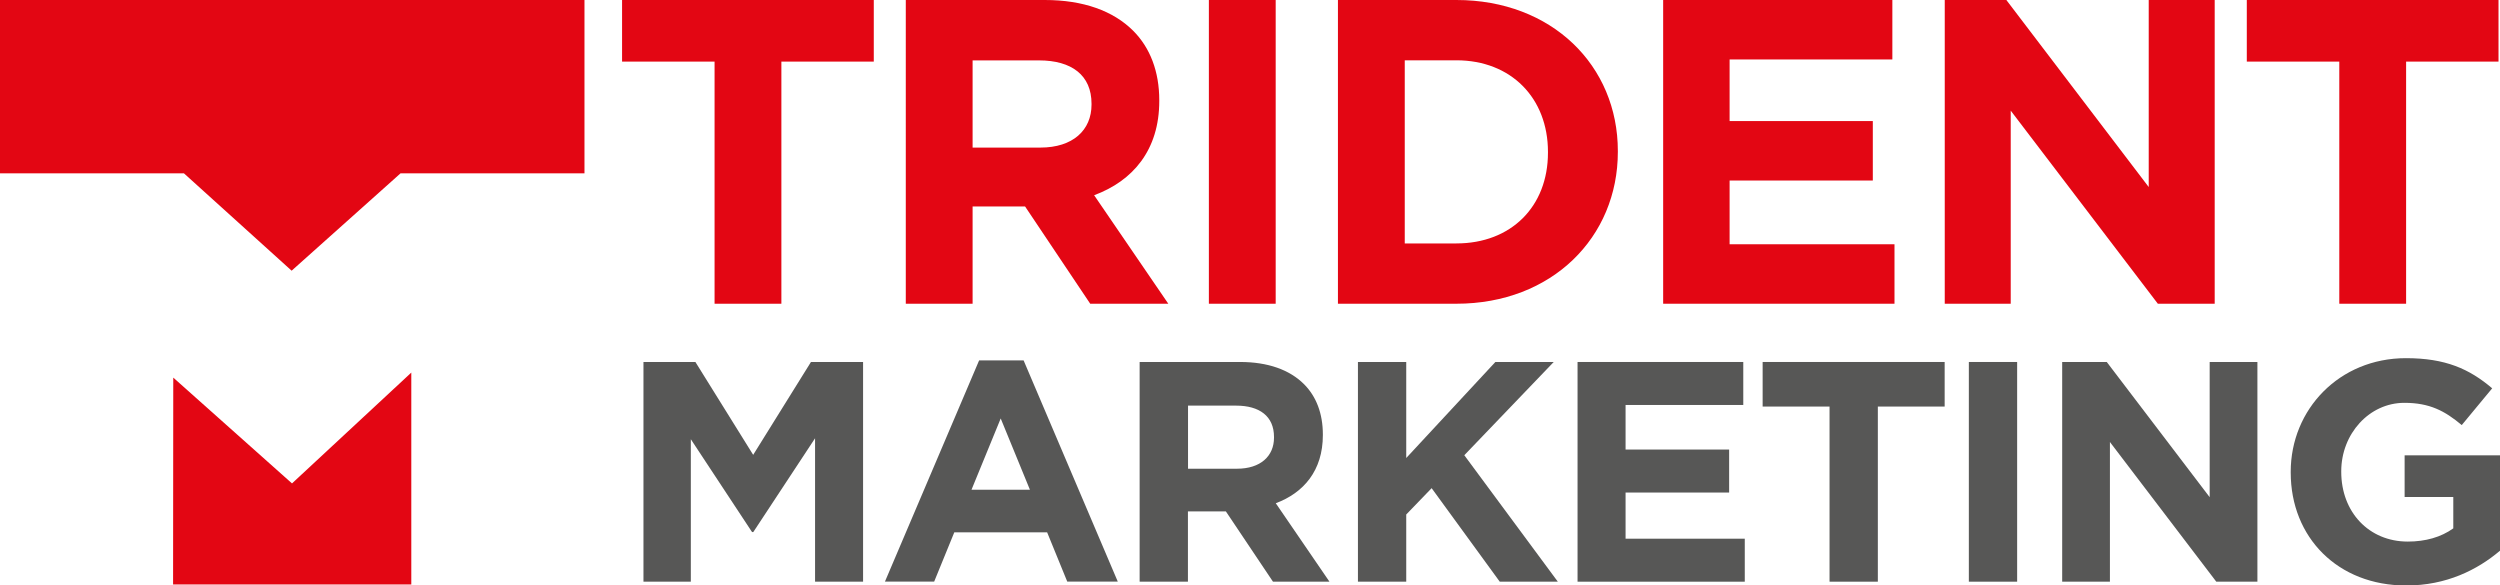 <?xml version="1.0" encoding="UTF-8"?>
<svg id="Layer_1" xmlns="http://www.w3.org/2000/svg" version="1.1" viewBox="0 0 268.66 62.91">
  <!-- Generator: Adobe Illustrator 29.2.1, SVG Export Plug-In . SVG Version: 2.1.0 Build 116)  -->
  <defs>
    <style>
      .st0 {
        fill: #e30613;
      }

      .st1 {
        fill: #575756;
      }
    </style>
  </defs>
  <g>
    <path class="st1" d="M69.13,38.9h5.6l6.21,9.98,6.21-9.98h5.6v23.61h-5.16v-15.41l-6.64,10.08h-.13l-6.58-9.98v15.31h-5.09v-23.61Z"/>
    <path class="st1" d="M105.21,38.73h4.79l10.12,23.77h-5.43l-2.16-5.29h-9.98l-2.16,5.29h-5.29l10.12-23.77ZM110.68,52.63l-3.14-7.66-3.14,7.66h6.27Z"/>
    <path class="st1" d="M122.47,38.9h10.79c3,0,5.33.84,6.88,2.39,1.32,1.32,2.02,3.17,2.02,5.4v.07c0,3.81-2.06,6.2-5.06,7.32l5.77,8.43h-6.07l-5.06-7.55h-4.08v7.55h-5.19v-23.61ZM132.93,50.37c2.53,0,3.98-1.35,3.98-3.34v-.07c0-2.23-1.55-3.37-4.08-3.37h-5.16v6.78h5.26Z"/>
    <path class="st1" d="M145.93,38.9h5.19v10.32l9.58-10.32h6.27l-9.61,10.02,10.05,13.59h-6.24l-7.32-10.05-2.73,2.83v7.22h-5.19v-23.61Z"/>
    <path class="st1" d="M169.53,38.9h17.81v4.62h-12.65v4.79h11.13v4.62h-11.13v4.96h12.81v4.62h-17.97v-23.61Z"/>
    <path class="st1" d="M196.6,43.69h-7.18v-4.79h19.56v4.79h-7.18v18.82h-5.19v-18.82Z"/>
    <path class="st1" d="M211.58,38.9h5.19v23.61h-5.19v-23.61Z"/>
    <path class="st1" d="M221.61,38.9h4.79l11.06,14.53v-14.53h5.13v23.61h-4.42l-11.43-15.01v15.01h-5.13v-23.61Z"/>
    <path class="st1" d="M246.17,50.77v-.07c0-6.71,5.23-12.21,12.38-12.21,4.25,0,6.81,1.15,9.27,3.24l-3.27,3.95c-1.82-1.52-3.44-2.39-6.17-2.39-3.78,0-6.78,3.34-6.78,7.35v.07c0,4.32,2.97,7.49,7.15,7.49,1.89,0,3.57-.47,4.89-1.42v-3.37h-5.23v-4.48h10.25v10.25c-2.43,2.06-5.77,3.74-10.08,3.74-7.35,0-12.41-5.16-12.41-12.14Z"/>
  </g>
  <g>
    <path class="st0" d="M76.78,6.62h-9.93V0h27.05v6.62h-9.93v26.02h-7.18V6.62Z"/>
    <path class="st0" d="M97.35,0h14.92c4.15,0,7.37,1.17,9.51,3.31,1.82,1.82,2.8,4.38,2.8,7.46v.09c0,5.27-2.84,8.58-7,10.12l7.97,11.66h-8.39l-7-10.45h-5.64v10.45h-7.18V0ZM111.8,15.86c3.5,0,5.5-1.87,5.5-4.62v-.09c0-3.08-2.15-4.66-5.64-4.66h-7.14v9.37h7.28Z"/>
    <path class="st0" d="M129.91,0h7.18v32.64h-7.18V0Z"/>
    <path class="st0" d="M143.78,0h12.73c10.26,0,17.35,7.04,17.35,16.23v.09c0,9.19-7.09,16.32-17.35,16.32h-12.73V0ZM156.51,26.16c5.88,0,9.84-3.96,9.84-9.75v-.09c0-5.78-3.96-9.84-9.84-9.84h-5.55v19.68h5.55Z"/>
    <path class="st0" d="M178.74,0h24.62v6.39h-17.49v6.62h15.39v6.39h-15.39v6.85h17.72v6.39h-24.86V0Z"/>
    <path class="st0" d="M208.99,0h6.62l15.3,20.1V0h7.09v32.64h-6.11l-15.81-20.75v20.75h-7.09V0Z"/>
    <path class="st0" d="M251.38,6.62h-9.93V0h27.05v6.62h-9.93v26.02h-7.18V6.62Z"/>
  </g>
  <g>
    <polygon class="st0" points="0 0 62.81 0 62.81 18.63 43.04 18.63 31.34 29.09 19.77 18.63 0 18.63 0 0"/>
    <polygon class="st0" points="18.62 40.58 31.38 51.95 44.2 40.04 44.2 62.81 18.6 62.81 18.62 40.58"/>
  </g>
</svg>